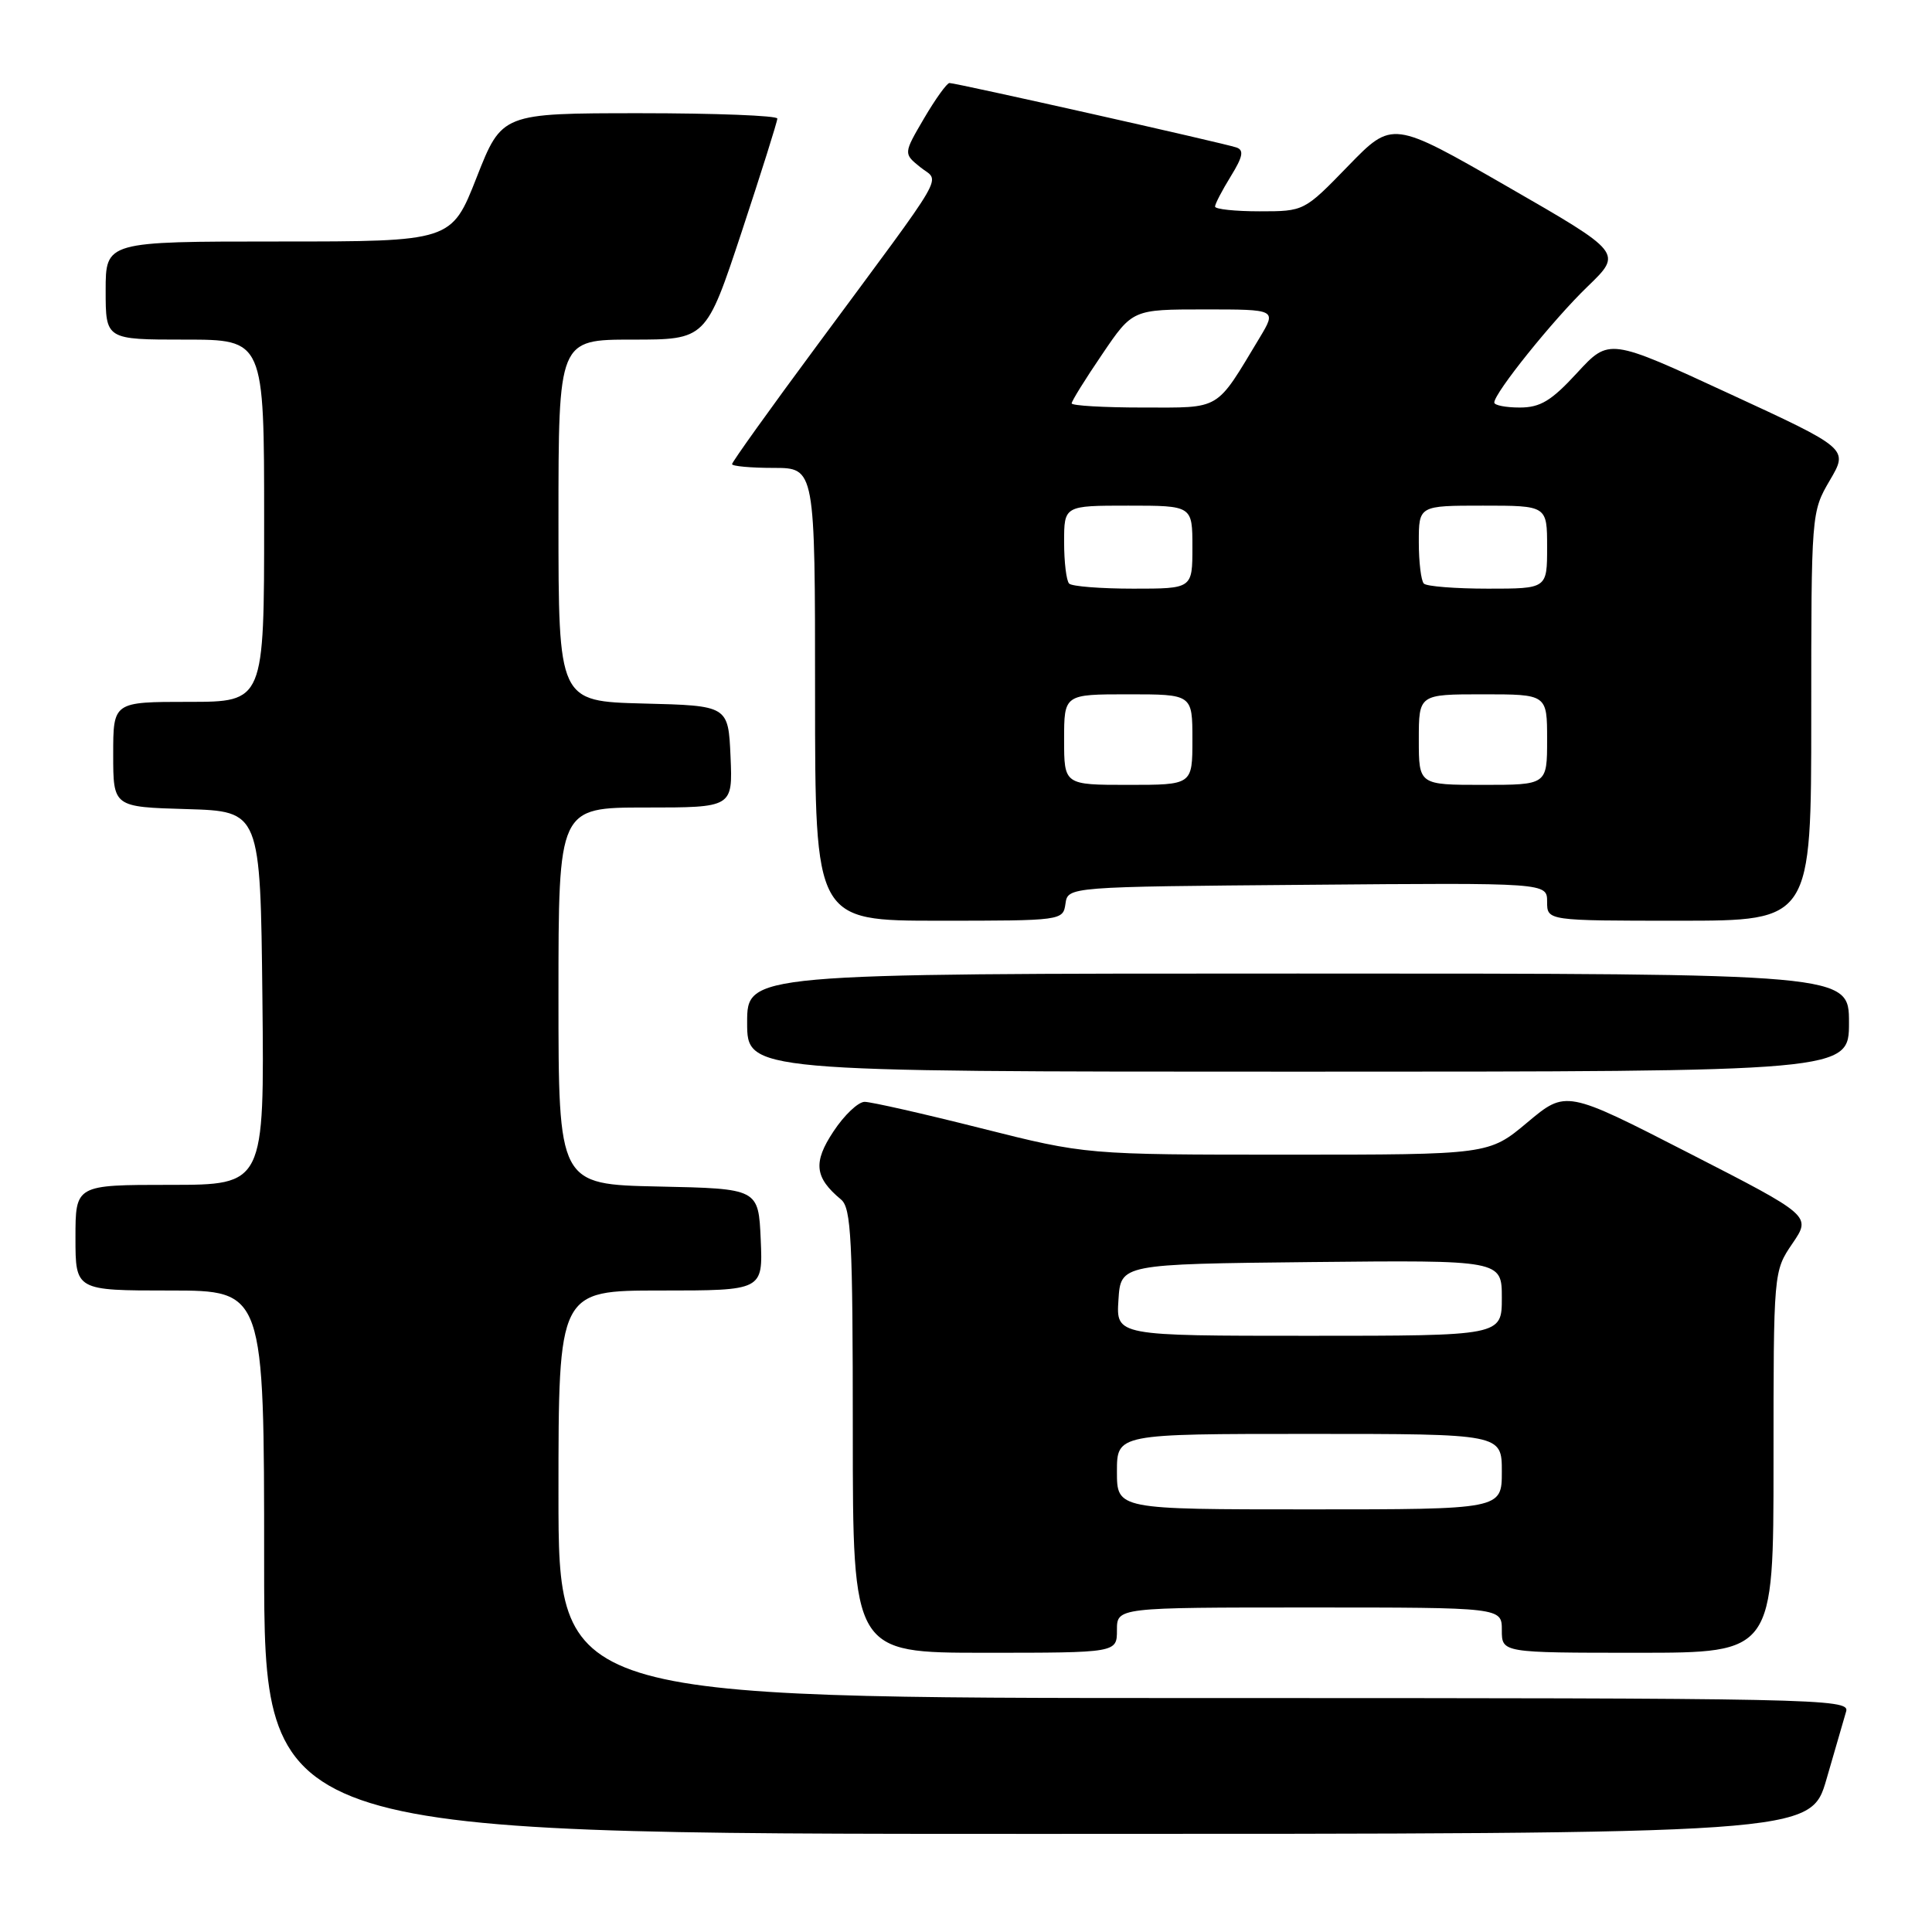 <?xml version="1.0" encoding="UTF-8" standalone="no"?>
<!DOCTYPE svg PUBLIC "-//W3C//DTD SVG 1.1//EN" "http://www.w3.org/Graphics/SVG/1.1/DTD/svg11.dtd" >
<svg xmlns="http://www.w3.org/2000/svg" xmlns:xlink="http://www.w3.org/1999/xlink" version="1.1" viewBox="0 0 256 256">
 <g >
 <path fill="currentColor"
d=" M 242.02 235.75 C 243.18 231.76 244.36 227.71 244.63 226.75 C 245.11 225.09 240.58 225.00 159.57 225.00 C 74.00 225.00 74.00 225.00 74.00 198.00 C 74.00 171.00 74.00 171.00 87.55 171.00 C 101.09 171.00 101.09 171.00 100.80 164.25 C 100.50 157.50 100.50 157.50 87.25 157.22 C 74.00 156.94 74.00 156.94 74.00 131.97 C 74.00 107.00 74.00 107.00 85.55 107.00 C 97.09 107.00 97.09 107.00 96.80 100.25 C 96.50 93.50 96.50 93.50 85.25 93.22 C 74.00 92.93 74.00 92.93 74.00 68.97 C 74.00 45.00 74.00 45.00 83.78 45.00 C 93.55 45.00 93.55 45.00 98.28 30.71 C 100.87 22.86 103.00 16.11 103.00 15.71 C 103.00 15.32 94.79 15.00 84.75 15.00 C 66.50 15.01 66.50 15.01 63.16 23.50 C 59.82 32.00 59.82 32.00 36.91 32.00 C 14.00 32.00 14.00 32.00 14.00 38.50 C 14.00 45.00 14.00 45.00 24.50 45.00 C 35.00 45.00 35.00 45.00 35.00 69.00 C 35.00 93.00 35.00 93.00 25.00 93.00 C 15.00 93.00 15.00 93.00 15.00 99.96 C 15.00 106.93 15.00 106.93 24.75 107.21 C 34.50 107.50 34.50 107.50 34.77 132.25 C 35.03 157.00 35.03 157.00 22.52 157.00 C 10.00 157.00 10.00 157.00 10.00 164.00 C 10.00 171.00 10.00 171.00 22.50 171.00 C 35.00 171.00 35.00 171.00 35.00 207.00 C 35.00 243.00 35.00 243.00 137.46 243.00 C 239.92 243.00 239.92 243.00 242.02 235.75 Z  M 148.00 216.00 C 148.00 213.00 148.00 213.00 173.50 213.00 C 199.00 213.00 199.00 213.00 199.00 216.00 C 199.00 219.00 199.00 219.00 217.00 219.00 C 235.00 219.00 235.00 219.00 235.00 193.73 C 235.00 168.46 235.00 168.46 237.50 164.78 C 240.01 161.10 240.01 161.10 223.75 152.77 C 207.50 144.44 207.50 144.44 202.39 148.72 C 197.28 153.00 197.28 153.00 170.59 153.00 C 143.90 153.00 143.90 153.00 130.00 149.50 C 122.36 147.57 115.41 146.00 114.57 146.00 C 113.72 146.00 111.86 147.76 110.44 149.92 C 107.71 154.03 107.94 156.04 111.45 158.95 C 112.79 160.07 113.00 164.27 113.00 189.62 C 113.00 219.00 113.00 219.00 130.50 219.00 C 148.00 219.00 148.00 219.00 148.00 216.00 Z  M 245.00 135.50 C 245.00 129.00 245.00 129.00 172.00 129.00 C 99.00 129.00 99.00 129.00 99.00 135.50 C 99.00 142.00 99.00 142.00 172.00 142.00 C 245.00 142.00 245.00 142.00 245.00 135.50 Z  M 141.18 119.75 C 141.50 117.50 141.50 117.50 173.25 117.24 C 205.00 116.97 205.00 116.97 205.00 119.49 C 205.00 122.00 205.00 122.00 222.50 122.00 C 240.00 122.00 240.00 122.00 240.00 94.93 C 240.00 67.96 240.01 67.84 242.46 63.65 C 244.93 59.45 244.93 59.45 229.07 52.13 C 213.22 44.80 213.22 44.80 208.98 49.40 C 205.56 53.12 204.10 54.00 201.37 54.00 C 199.52 54.00 198.00 53.70 198.00 53.34 C 198.00 52.07 205.81 42.35 210.38 37.95 C 214.99 33.50 214.99 33.50 199.75 24.73 C 184.50 15.96 184.50 15.96 178.65 21.98 C 172.81 28.00 172.81 28.00 166.90 28.00 C 163.66 28.00 161.00 27.72 161.00 27.37 C 161.00 27.02 161.94 25.22 163.08 23.37 C 164.69 20.76 164.86 19.89 163.83 19.54 C 162.23 18.98 126.70 11.00 125.81 11.00 C 125.47 11.00 123.96 13.10 122.45 15.67 C 119.71 20.35 119.71 20.35 121.94 22.15 C 124.56 24.27 125.97 21.82 108.28 45.75 C 102.07 54.13 97.00 61.22 97.00 61.50 C 97.00 61.77 99.47 62.00 102.50 62.00 C 108.00 62.00 108.00 62.00 108.00 92.00 C 108.00 122.00 108.00 122.00 124.43 122.00 C 140.71 122.00 140.86 121.98 141.18 119.75 Z  M 148.00 195.00 C 148.00 190.00 148.00 190.00 173.50 190.00 C 199.00 190.00 199.00 190.00 199.00 195.00 C 199.00 200.00 199.00 200.00 173.50 200.00 C 148.00 200.00 148.00 200.00 148.00 195.00 Z  M 148.20 172.25 C 148.50 167.50 148.50 167.50 173.75 167.23 C 199.00 166.97 199.00 166.97 199.00 171.98 C 199.00 177.00 199.00 177.00 173.45 177.00 C 147.89 177.00 147.89 177.00 148.20 172.25 Z  M 141.00 98.00 C 141.00 92.00 141.00 92.00 149.50 92.00 C 158.00 92.00 158.00 92.00 158.00 98.00 C 158.00 104.00 158.00 104.00 149.50 104.00 C 141.00 104.00 141.00 104.00 141.00 98.00 Z  M 188.00 98.00 C 188.00 92.00 188.00 92.00 196.50 92.00 C 205.00 92.00 205.00 92.00 205.00 98.00 C 205.00 104.00 205.00 104.00 196.50 104.00 C 188.00 104.00 188.00 104.00 188.00 98.00 Z  M 141.67 77.33 C 141.30 76.97 141.00 74.49 141.00 71.83 C 141.00 67.00 141.00 67.00 149.50 67.00 C 158.00 67.00 158.00 67.00 158.00 72.50 C 158.00 78.00 158.00 78.00 150.17 78.00 C 145.86 78.00 142.03 77.70 141.67 77.33 Z  M 188.67 77.33 C 188.30 76.97 188.00 74.49 188.00 71.83 C 188.00 67.00 188.00 67.00 196.50 67.00 C 205.00 67.00 205.00 67.00 205.00 72.50 C 205.00 78.00 205.00 78.00 197.17 78.00 C 192.86 78.00 189.03 77.70 188.67 77.33 Z  M 142.00 53.45 C 142.00 53.14 143.82 50.21 146.04 46.95 C 150.07 41.00 150.07 41.00 159.62 41.00 C 169.16 41.00 169.16 41.00 166.91 44.75 C 161.01 54.54 161.92 54.00 151.43 54.00 C 146.24 54.00 142.00 53.75 142.00 53.45 Z "/>
</g>
</svg>